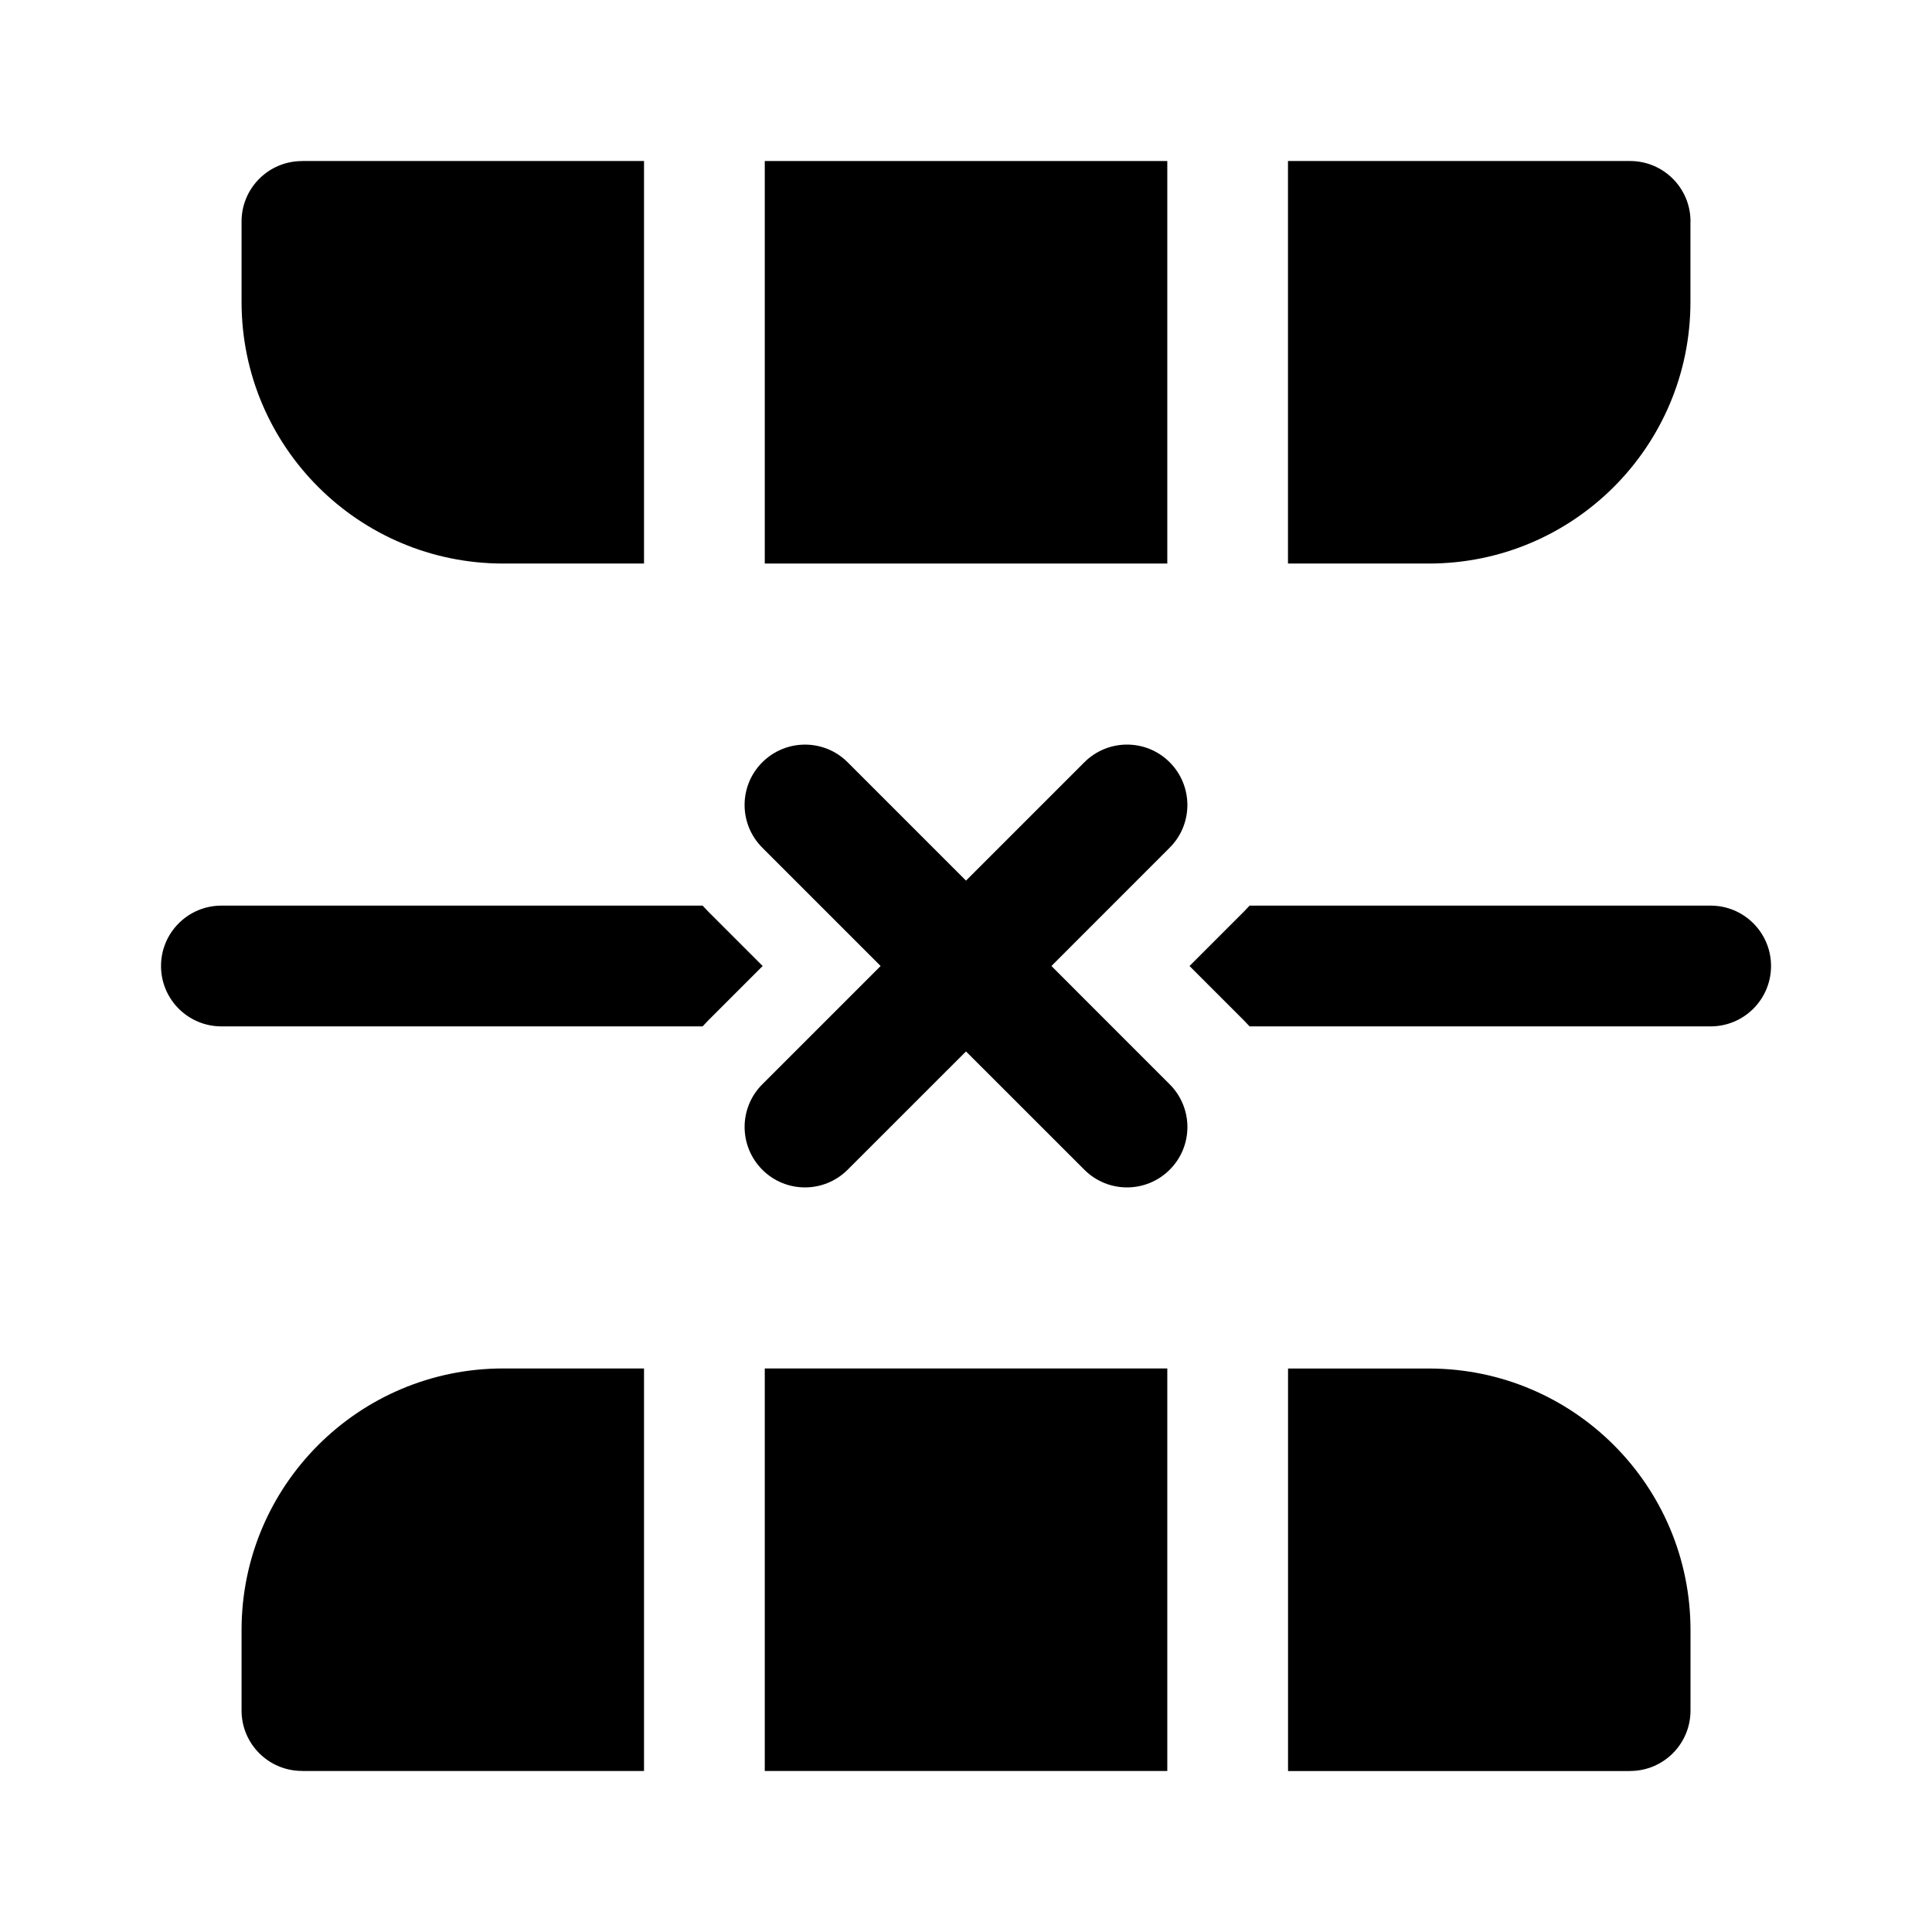 <!-- Generated by IcoMoon.io -->
<svg version="1.1" xmlns="http://www.w3.org/2000/svg" width="32" height="32" viewBox="0 0 32 32">
<title>table-delete-row-filled</title>
<path d="M5 2.667h5.667v6.667h-2.333c-2.393 0-4.333-1.94-4.333-4.333v-1.333c0-0.552 0.448-1 1-1z"></path>
<path d="M12.667 2.667h6.667v6.667h-6.667v-6.667z"></path>
<path d="M28 3.667c0-0.552-0.448-1-1-1h-5.667v6.667h2.333c2.393 0 4.333-1.94 4.333-4.333v-1.333z"></path>
<path d="M27 29.333c0.552 0 1-0.448 1-1v-1.333c0-2.393-1.94-4.333-4.333-4.333h-2.333v6.667h5.667z"></path>
<path d="M12.667 29.333h6.667v-6.667h-6.667v6.667z"></path>
<path d="M5 29.333h5.667v-6.667h-2.333c-2.393 0-4.333 1.94-4.333 4.333v1.333c0 0.552 0.448 1 1 1z"></path>
<path d="M20.697 17h7.637c0.552 0 1-0.448 1-1s-0.448-1-1-1h-7.637c-0.031 0.034-0.063 0.068-0.096 0.101l-0.899 0.899 0.899 0.899c0.033 0.033 0.065 0.067 0.096 0.101z"></path>
<path d="M11.637 17c0.031-0.034 0.063-0.068 0.096-0.101l0.899-0.899-0.899-0.899c-0.033-0.033-0.065-0.067-0.096-0.101h-7.97c-0.552 0-1 0.448-1 1s0.448 1 1 1h7.97z"></path>
<path d="M19.374 19.374c-0.391 0.391-1.024 0.391-1.414 0l-1.96-1.959-1.96 1.959c-0.391 0.391-1.024 0.391-1.414 0s-0.391-1.024 0-1.414l1.96-1.96-1.96-1.96c-0.391-0.391-0.391-1.024 0-1.414s1.024-0.391 1.414 0l1.96 1.96 1.96-1.96c0.391-0.391 1.024-0.391 1.414 0s0.391 1.024 0 1.414l-1.959 1.96 1.959 1.96c0.391 0.391 0.391 1.024 0 1.414z"></path>
</svg>
